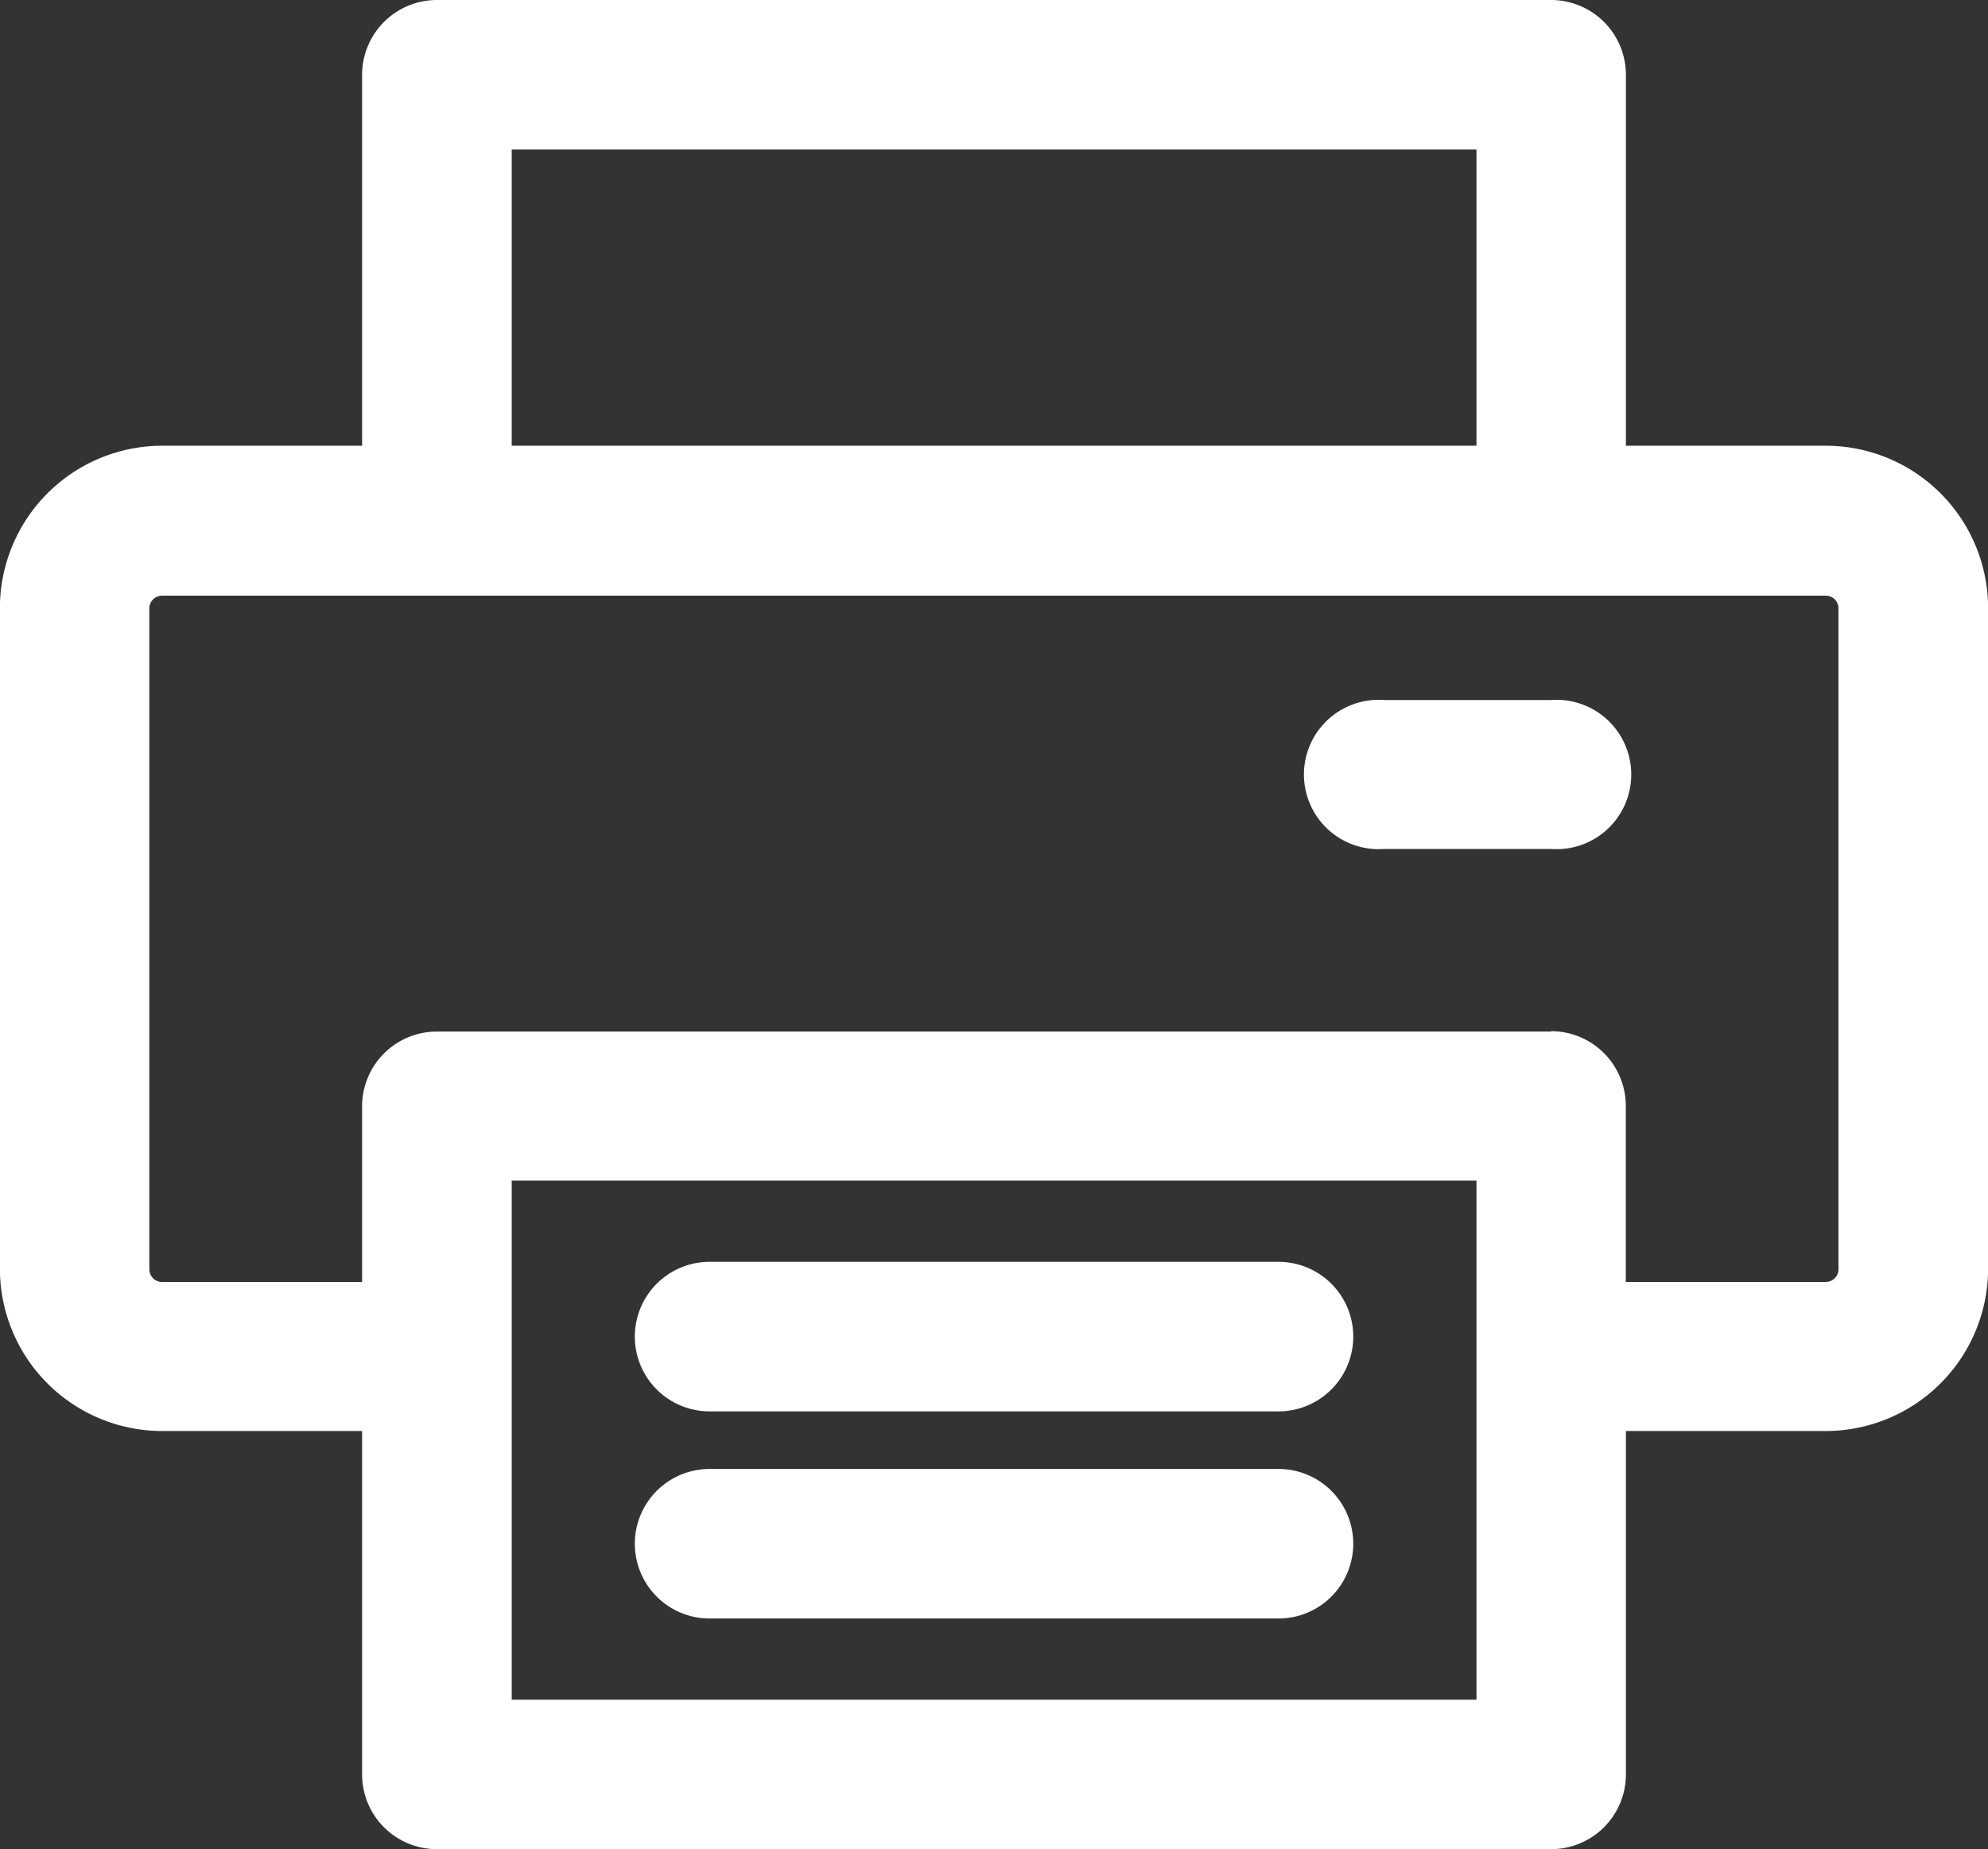 <svg xmlns="http://www.w3.org/2000/svg" viewBox="0 0 20.023 18.623">
  <rect x="0" y="0" width="20.023" height="18.623" fill="#333333" stroke="none"/>
  <defs>
    <style>
      .cls-1 {
        fill: #fff;
      }
    </style>
  </defs>
  <g id="Group_116" data-name="Group 116" transform="translate(-9002.5 -6672.559)">
    <path id="Path_1588" data-name="Path 1588" class="cls-1" d="M9015.377,6685.267h-5.73a.753.753,0,1,0,0,1.506h5.73a.753.753,0,0,0,0-1.506Z"/>
    <path id="Path_1589" data-name="Path 1589" class="cls-1" d="M9020.889,6677.048h-2.013v-3.736a.754.754,0,0,0-.753-.753H9006.9a.754.754,0,0,0-.753.753v3.736h-2.014a1.636,1.636,0,0,0-1.634,1.635v6.654a1.636,1.636,0,0,0,1.634,1.634h2.014v3.459a.753.753,0,0,0,.753.752h11.223a.753.753,0,0,0,.753-.752v-3.459h2.013a1.637,1.637,0,0,0,1.635-1.634v-6.654A1.636,1.636,0,0,0,9020.889,6677.048Zm-13.235,12.629v-5.228h9.717v5.228Zm0-12.629v-2.984h9.717v2.984Zm10.47,5.9H9006.9a.753.753,0,0,0-.753.752v1.77h-2.014a.129.129,0,0,1-.129-.129v-6.654a.129.129,0,0,1,.129-.129h16.755a.128.128,0,0,1,.129.129v6.654a.129.129,0,0,1-.129.129h-2.013v-1.77A.753.753,0,0,0,9018.123,6682.944Z"/>
    <path id="Path_1590" data-name="Path 1590" class="cls-1" d="M9018.123,6679.609h-1.683a.752.752,0,1,0,0,1.5h1.683a.752.752,0,1,0,0-1.5Z"/>
    <path id="Path_1591" data-name="Path 1591" class="cls-1" d="M9015.377,6687.353h-5.73a.753.753,0,1,0,0,1.506h5.73a.753.753,0,0,0,0-1.506Z"/>
  </g>
</svg>
